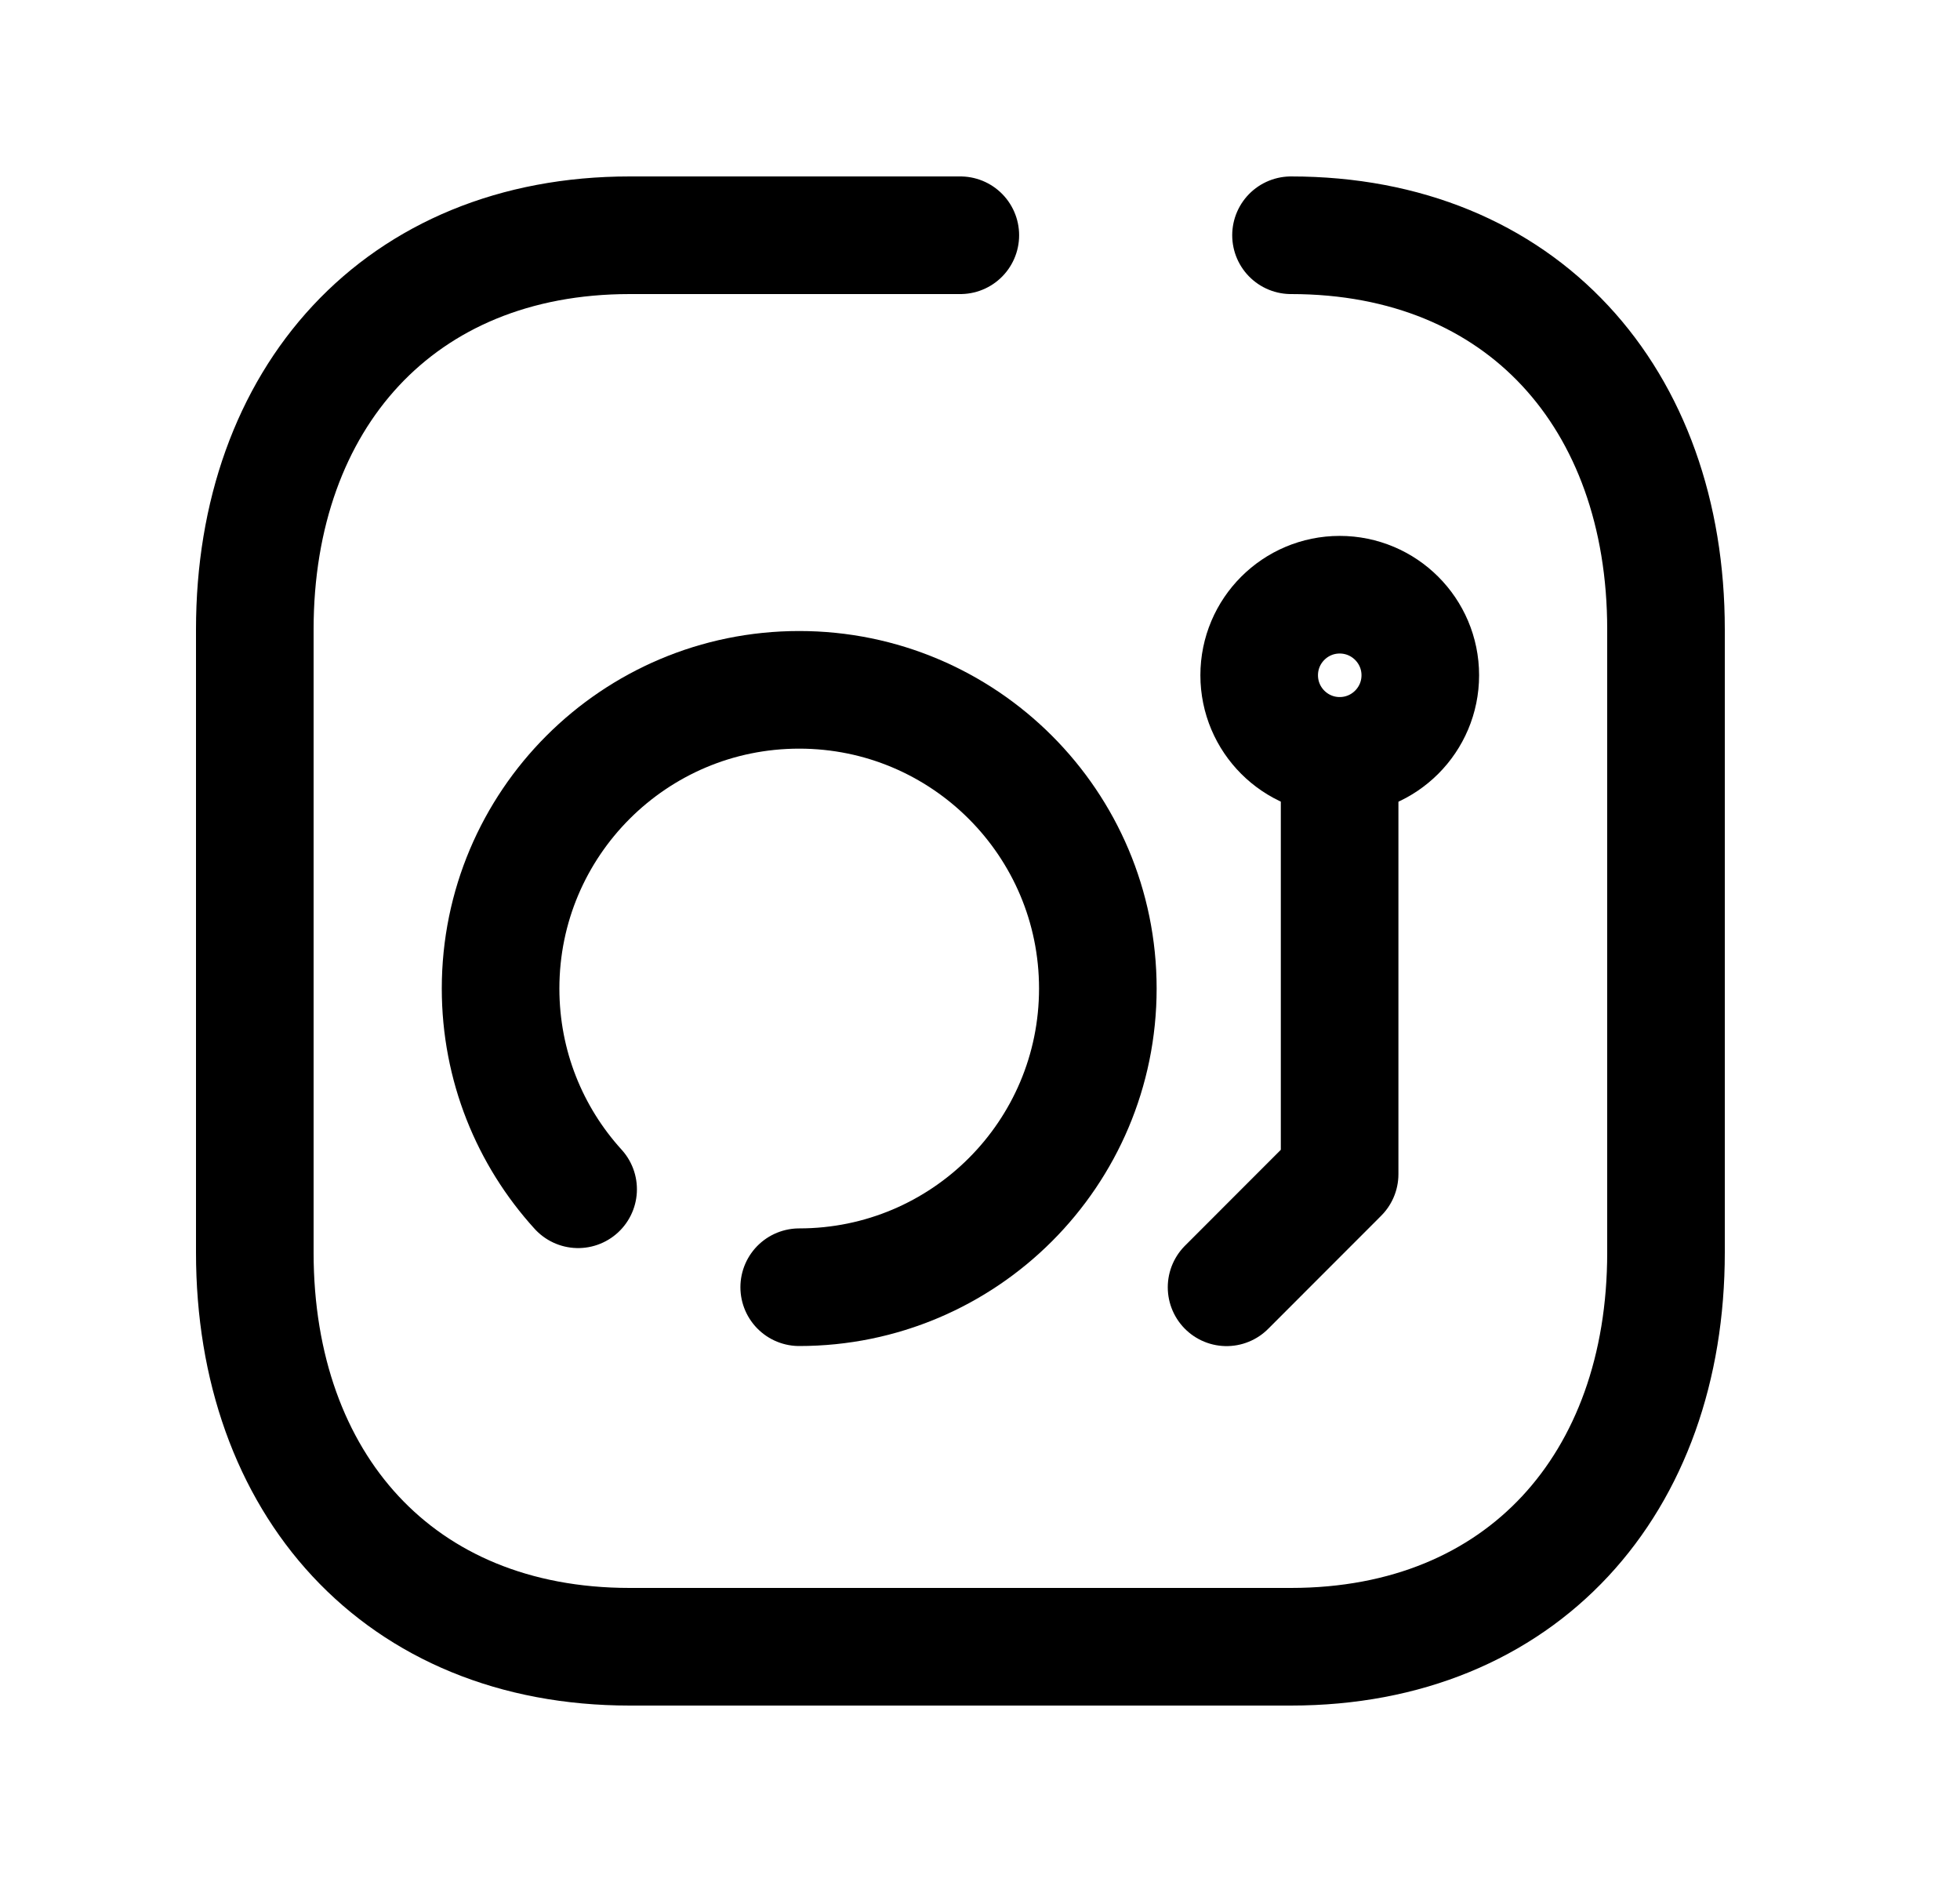<svg width="25" height="24" viewBox="0 0 25 24" fill="none" xmlns="http://www.w3.org/2000/svg">
<path d="M16.467 3C19.415 3 21.25 5.081 21.25 8.026V15.974C21.25 18.919 19.415 21 16.466 21H8.032C5.084 21 3.25 18.919 3.25 15.974V8.026C3.25 5.081 5.093 3 8.032 3H12.249" stroke="black" stroke-width="1.5" stroke-linecap="round" stroke-linejoin="round"/>
<path fill-rule="evenodd" clip-rule="evenodd" d="M18.116 8.611C18.116 8.044 17.655 7.584 17.088 7.584C16.521 7.584 16.061 8.044 16.061 8.611C16.061 9.179 16.521 9.639 17.088 9.639C17.655 9.639 18.116 9.179 18.116 8.611Z" stroke="black" stroke-width="1.5" stroke-linecap="round" stroke-linejoin="round"/>
<path d="M17.087 9.641L17.087 14.973L15.645 16.416" stroke="black" stroke-width="1.5" stroke-linecap="round" stroke-linejoin="round"/>
<path d="M10.194 16.415C12.297 16.415 14.003 14.71 14.003 12.606C14.003 10.502 12.297 8.797 10.194 8.797C8.09 8.797 6.385 10.502 6.385 12.606C6.385 13.592 6.759 14.49 7.374 15.166" stroke="black" stroke-width="1.5" stroke-linecap="round" stroke-linejoin="round"/>
</svg>